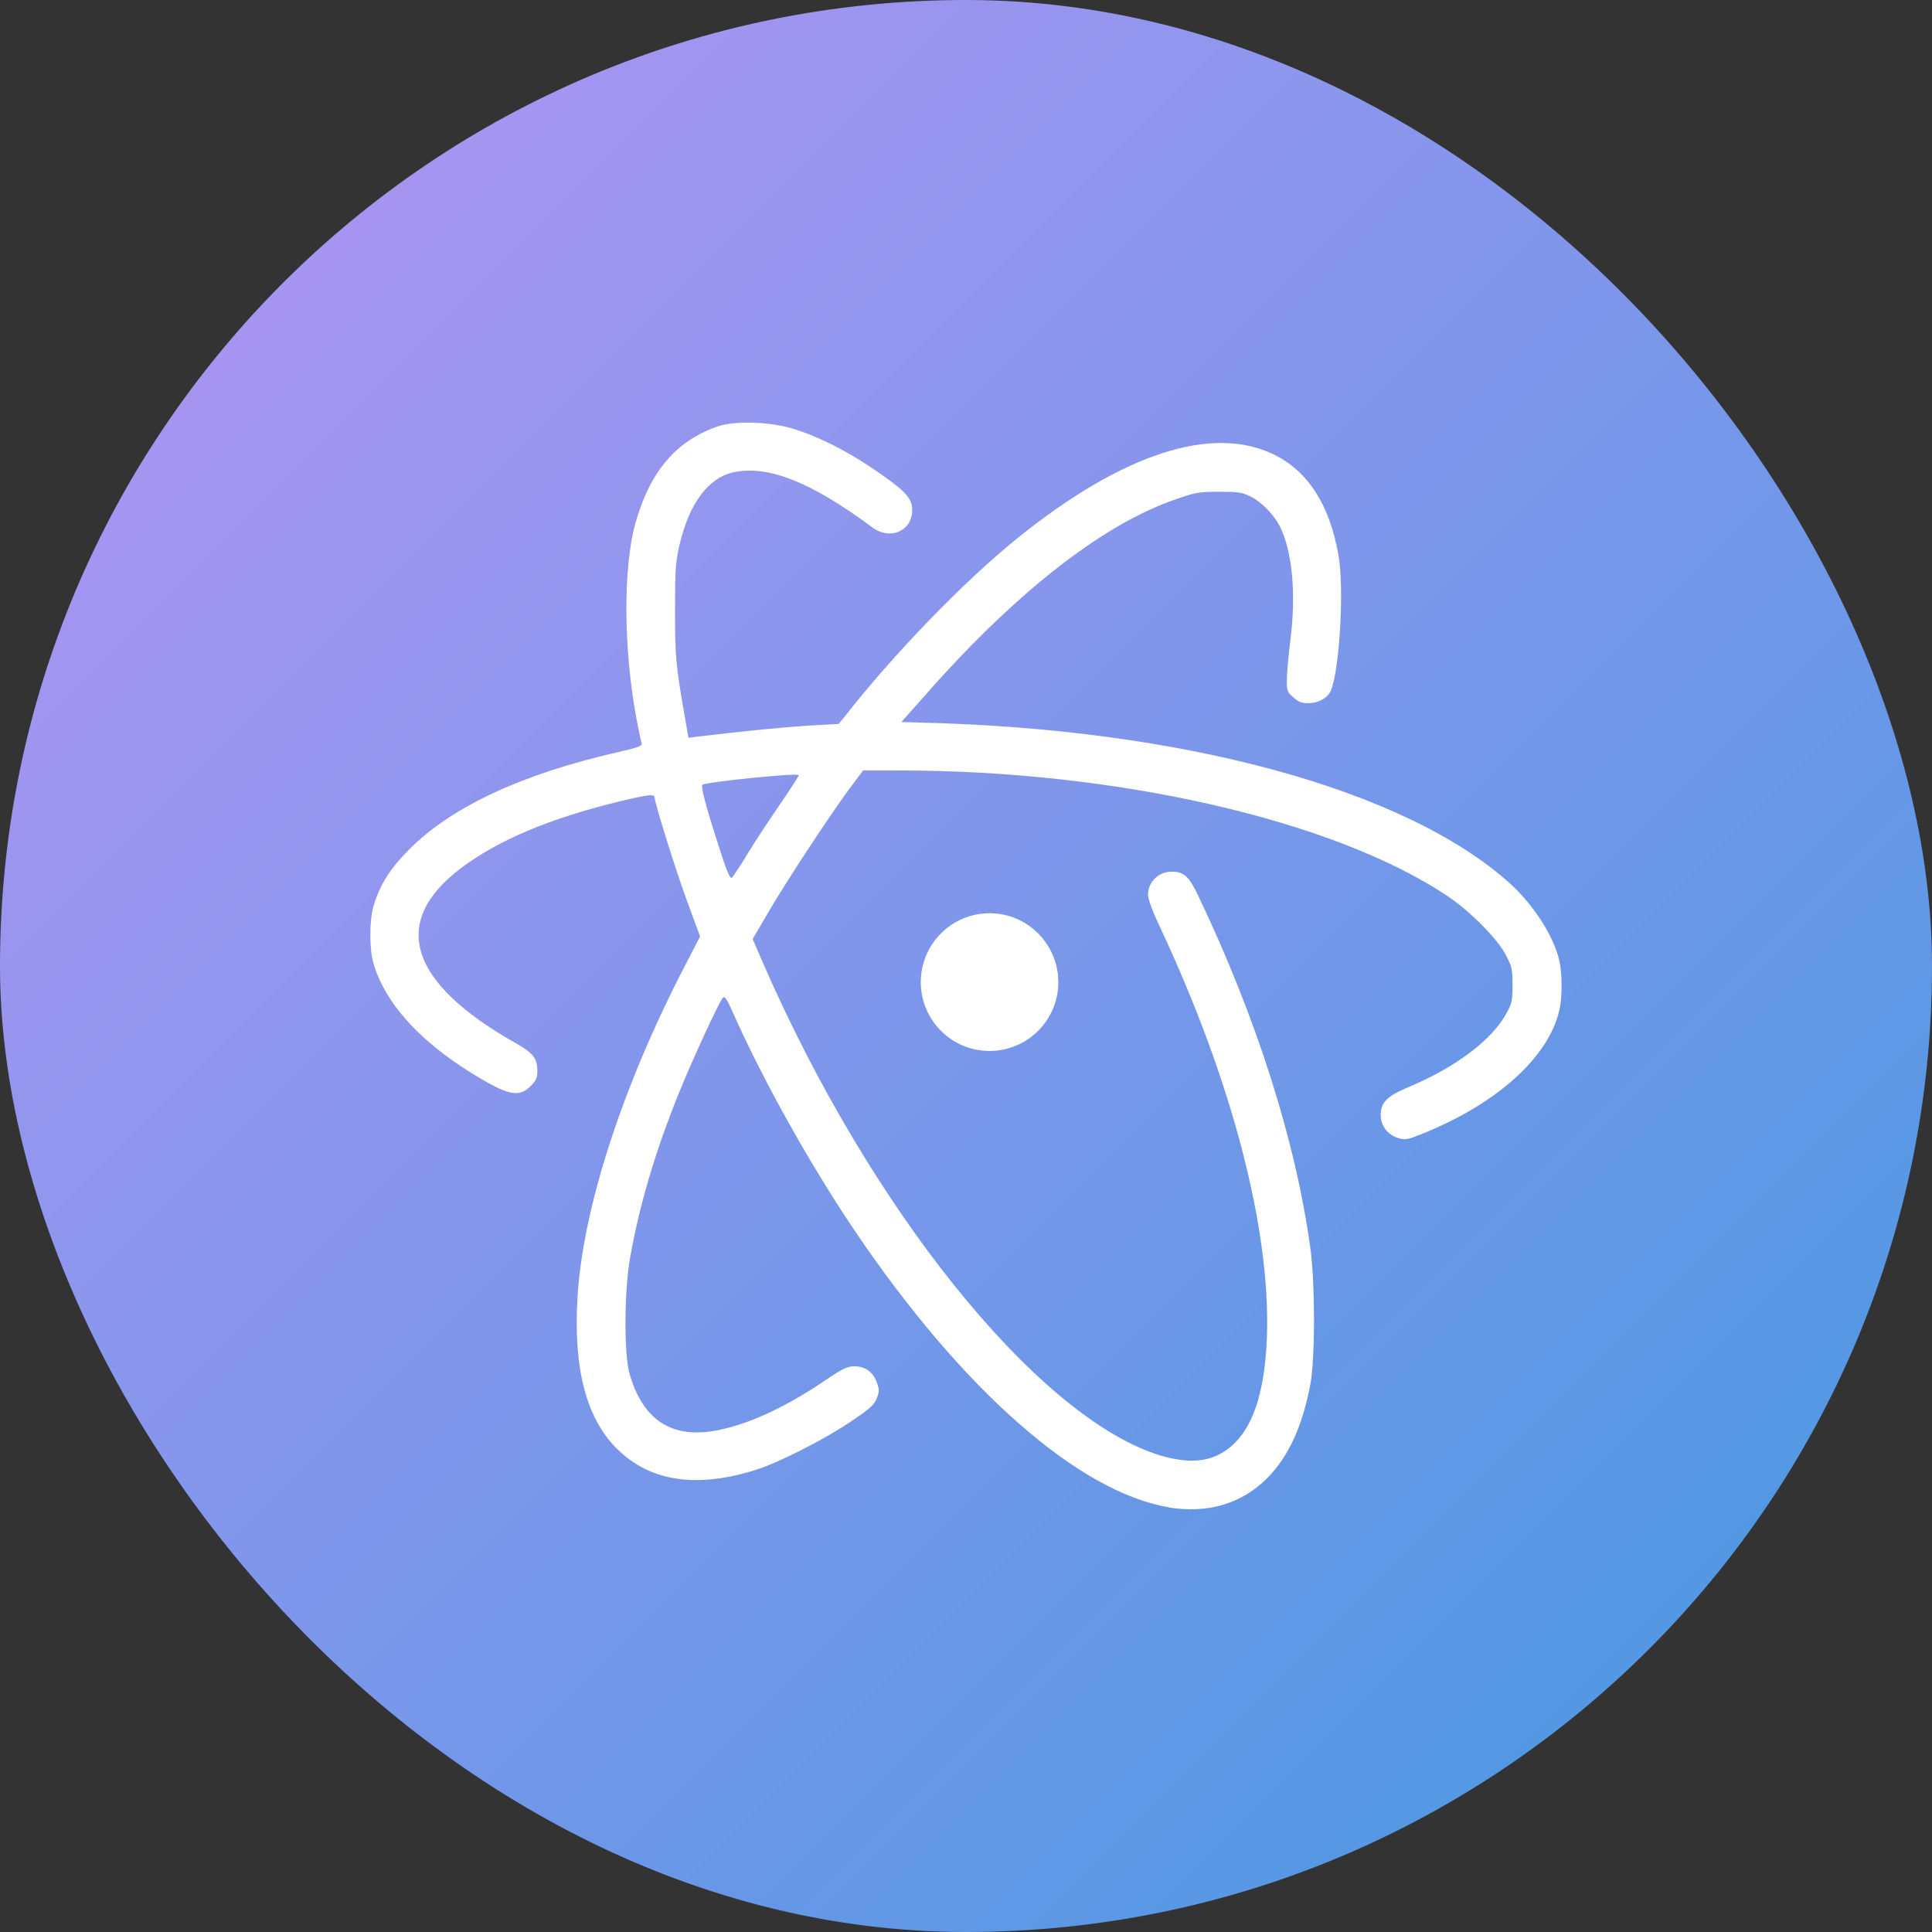<svg xmlns="http://www.w3.org/2000/svg" width="16" height="16" version="1"><rect width="100%" height="100%" fill="#333333" stroke="none"/><defs>
<linearGradient id="ucPurpleBlue" x1="0%" y1="0%" x2="100%" y2="100%">
  <stop offset="0%" style="stop-color:#B794F4;stop-opacity:1"/>
  <stop offset="100%" style="stop-color:#4299E1;stop-opacity:1"/>
</linearGradient>
</defs>
 <rect fill="url(#ucPurpleBlue)" width="16" height="16" x="0" y="0" rx="8" ry="8"/>
 <g fill="#fff" transform="matrix(.5 0 0 .5 0 0)">
  <path d="m17.529 16.268c0 0.629-0.51 1.139-1.139 1.139-0.629 0-1.139-0.51-1.139-1.139 0-0.629 0.51-1.142 1.139-1.142 0.629 0 1.139 0.513 1.139 1.142"/>
  <path d="m19.364 24.966c-1.498-0.246-3.443-1.963-5.22-4.601-0.744-1.106-1.506-2.474-2.005-3.594-0.098-0.225-0.137-0.279-0.166-0.246-0.059 0.062-0.495 1.005-0.724 1.569-0.386 0.949-0.655 1.851-0.809 2.719-0.101 0.546-0.107 1.601-0.015 1.931 0.213 0.759 0.679 1.08 1.406 0.955 0.525-0.089 1.156-0.374 1.83-0.831 0.297-0.202 0.377-0.238 0.492-0.238 0.178 0 0.308 0.095 0.37 0.267 0.042 0.115 0.042 0.151 0 0.261s-0.11 0.172-0.424 0.383c-0.436 0.297-1.184 0.676-1.56 0.798-0.999 0.32-1.776 0.202-2.328-0.35-0.504-0.507-0.712-1.326-0.647-2.47 0.08-1.486 0.742-3.517 1.774-5.51l0.258-0.498-0.196-0.531c-0.19-0.507-0.557-1.682-0.557-1.77 0-0.065-0.112-0.05-0.611 0.071-1.139 0.279-1.984 0.638-2.589 1.092-1.192 0.896-0.878 1.904 0.907 2.909 0.285 0.163 0.35 0.249 0.35 0.462 0 0.11-0.02 0.154-0.112 0.246-0.196 0.196-0.377 0.154-0.982-0.219-0.872-0.543-1.423-1.156-1.619-1.809-0.071-0.238-0.071-0.714 0-0.955 0.101-0.347 0.276-0.623 0.59-0.937 0.7-0.706 1.865-1.249 3.461-1.613 0.326-0.074 0.4-0.101 0.389-0.143-0.009-0.03-0.048-0.213-0.086-0.415-0.216-1.162-0.222-2.497-0.015-3.239 0.24-0.851 0.673-1.361 1.364-1.598 0.282-0.095 0.848-0.08 1.234 0.036 0.392 0.115 0.872 0.353 1.299 0.641 0.51 0.341 0.661 0.484 0.682 0.649 0.048 0.38-0.341 0.585-0.661 0.344-1.002-0.744-1.717-1.032-2.293-0.91-0.418 0.089-0.736 0.516-0.896 1.204-0.065 0.273-0.074 0.403-0.074 1.083 0 0.774 0.012 0.896 0.151 1.705l0.071 0.406 0.166-0.021c0.768-0.092 1.43-0.157 1.836-0.181l0.484-0.027 0.08-0.095c0.818-1.05 2.005-2.278 2.906-3.001 1.723-1.382 3.2-1.862 4.217-1.37 0.575 0.276 0.937 0.845 1.08 1.688 0.092 0.549 0.017 1.851-0.125 2.218-0.048 0.125-0.207 0.216-0.38 0.216-0.107 0-0.163-0.021-0.246-0.098-0.101-0.086-0.107-0.112-0.107-0.288 0-0.104 0.027-0.406 0.059-0.667 0.098-0.759 0.03-1.471-0.175-1.877-0.104-0.199-0.308-0.409-0.49-0.495-0.134-0.068-0.207-0.077-0.516-0.077-0.333 0-0.397 0.012-0.717 0.125-1.005 0.344-2.156 1.168-3.396 2.429-0.24 0.243-0.59 0.623-0.786 0.851l-0.364 0.409 0.311 0.009c4.359 0.104 8.034 1.106 9.765 2.66 0.389 0.35 0.727 0.872 0.821 1.278 0.05 0.207 0.053 0.608 0.003 0.821-0.178 0.789-1.047 1.569-2.316 2.07-0.202 0.08-0.24 0.086-0.353 0.053-0.175-0.053-0.291-0.202-0.291-0.38 0-0.21 0.098-0.311 0.462-0.465 0.786-0.329 1.397-0.792 1.629-1.237 0.083-0.151 0.092-0.21 0.092-0.457 0-0.252-0.009-0.302-0.11-0.492-0.14-0.273-0.605-0.739-0.991-0.994-1.892-1.249-5.459-2.064-9.063-2.064h-0.593l-0.225 0.302c-0.335 0.454-1.061 1.56-1.349 2.055l-0.255 0.436 0.175 0.403c1.758 4.034 4.487 7.444 6.501 8.126 0.439 0.143 0.771 0.145 1.035 0.015 0.501-0.246 0.767-0.884 0.807-1.946 0.065-1.783-0.575-4.247-1.77-6.794-0.125-0.264-0.199-0.465-0.199-0.54 0-0.213 0.178-0.383 0.397-0.38 0.196 0 0.282 0.077 0.433 0.395 0.969 2.029 1.616 4.066 1.859 5.842 0.08 0.596 0.08 1.815 0 2.251-0.131 0.697-0.362 1.198-0.712 1.554-0.43 0.43-0.985 0.593-1.643 0.487m-6.957-10.842c0.125-0.205 0.364-0.566 0.534-0.812 0.169-0.249 0.305-0.459 0.305-0.474 0-0.045-1.554 0.115-1.598 0.16-0.027 0.03 0.062 0.374 0.27 1.011 0.145 0.462 0.193 0.557 0.225 0.522 0.024-0.027 0.143-0.207 0.264-0.406"/>
 </g>
</svg>
